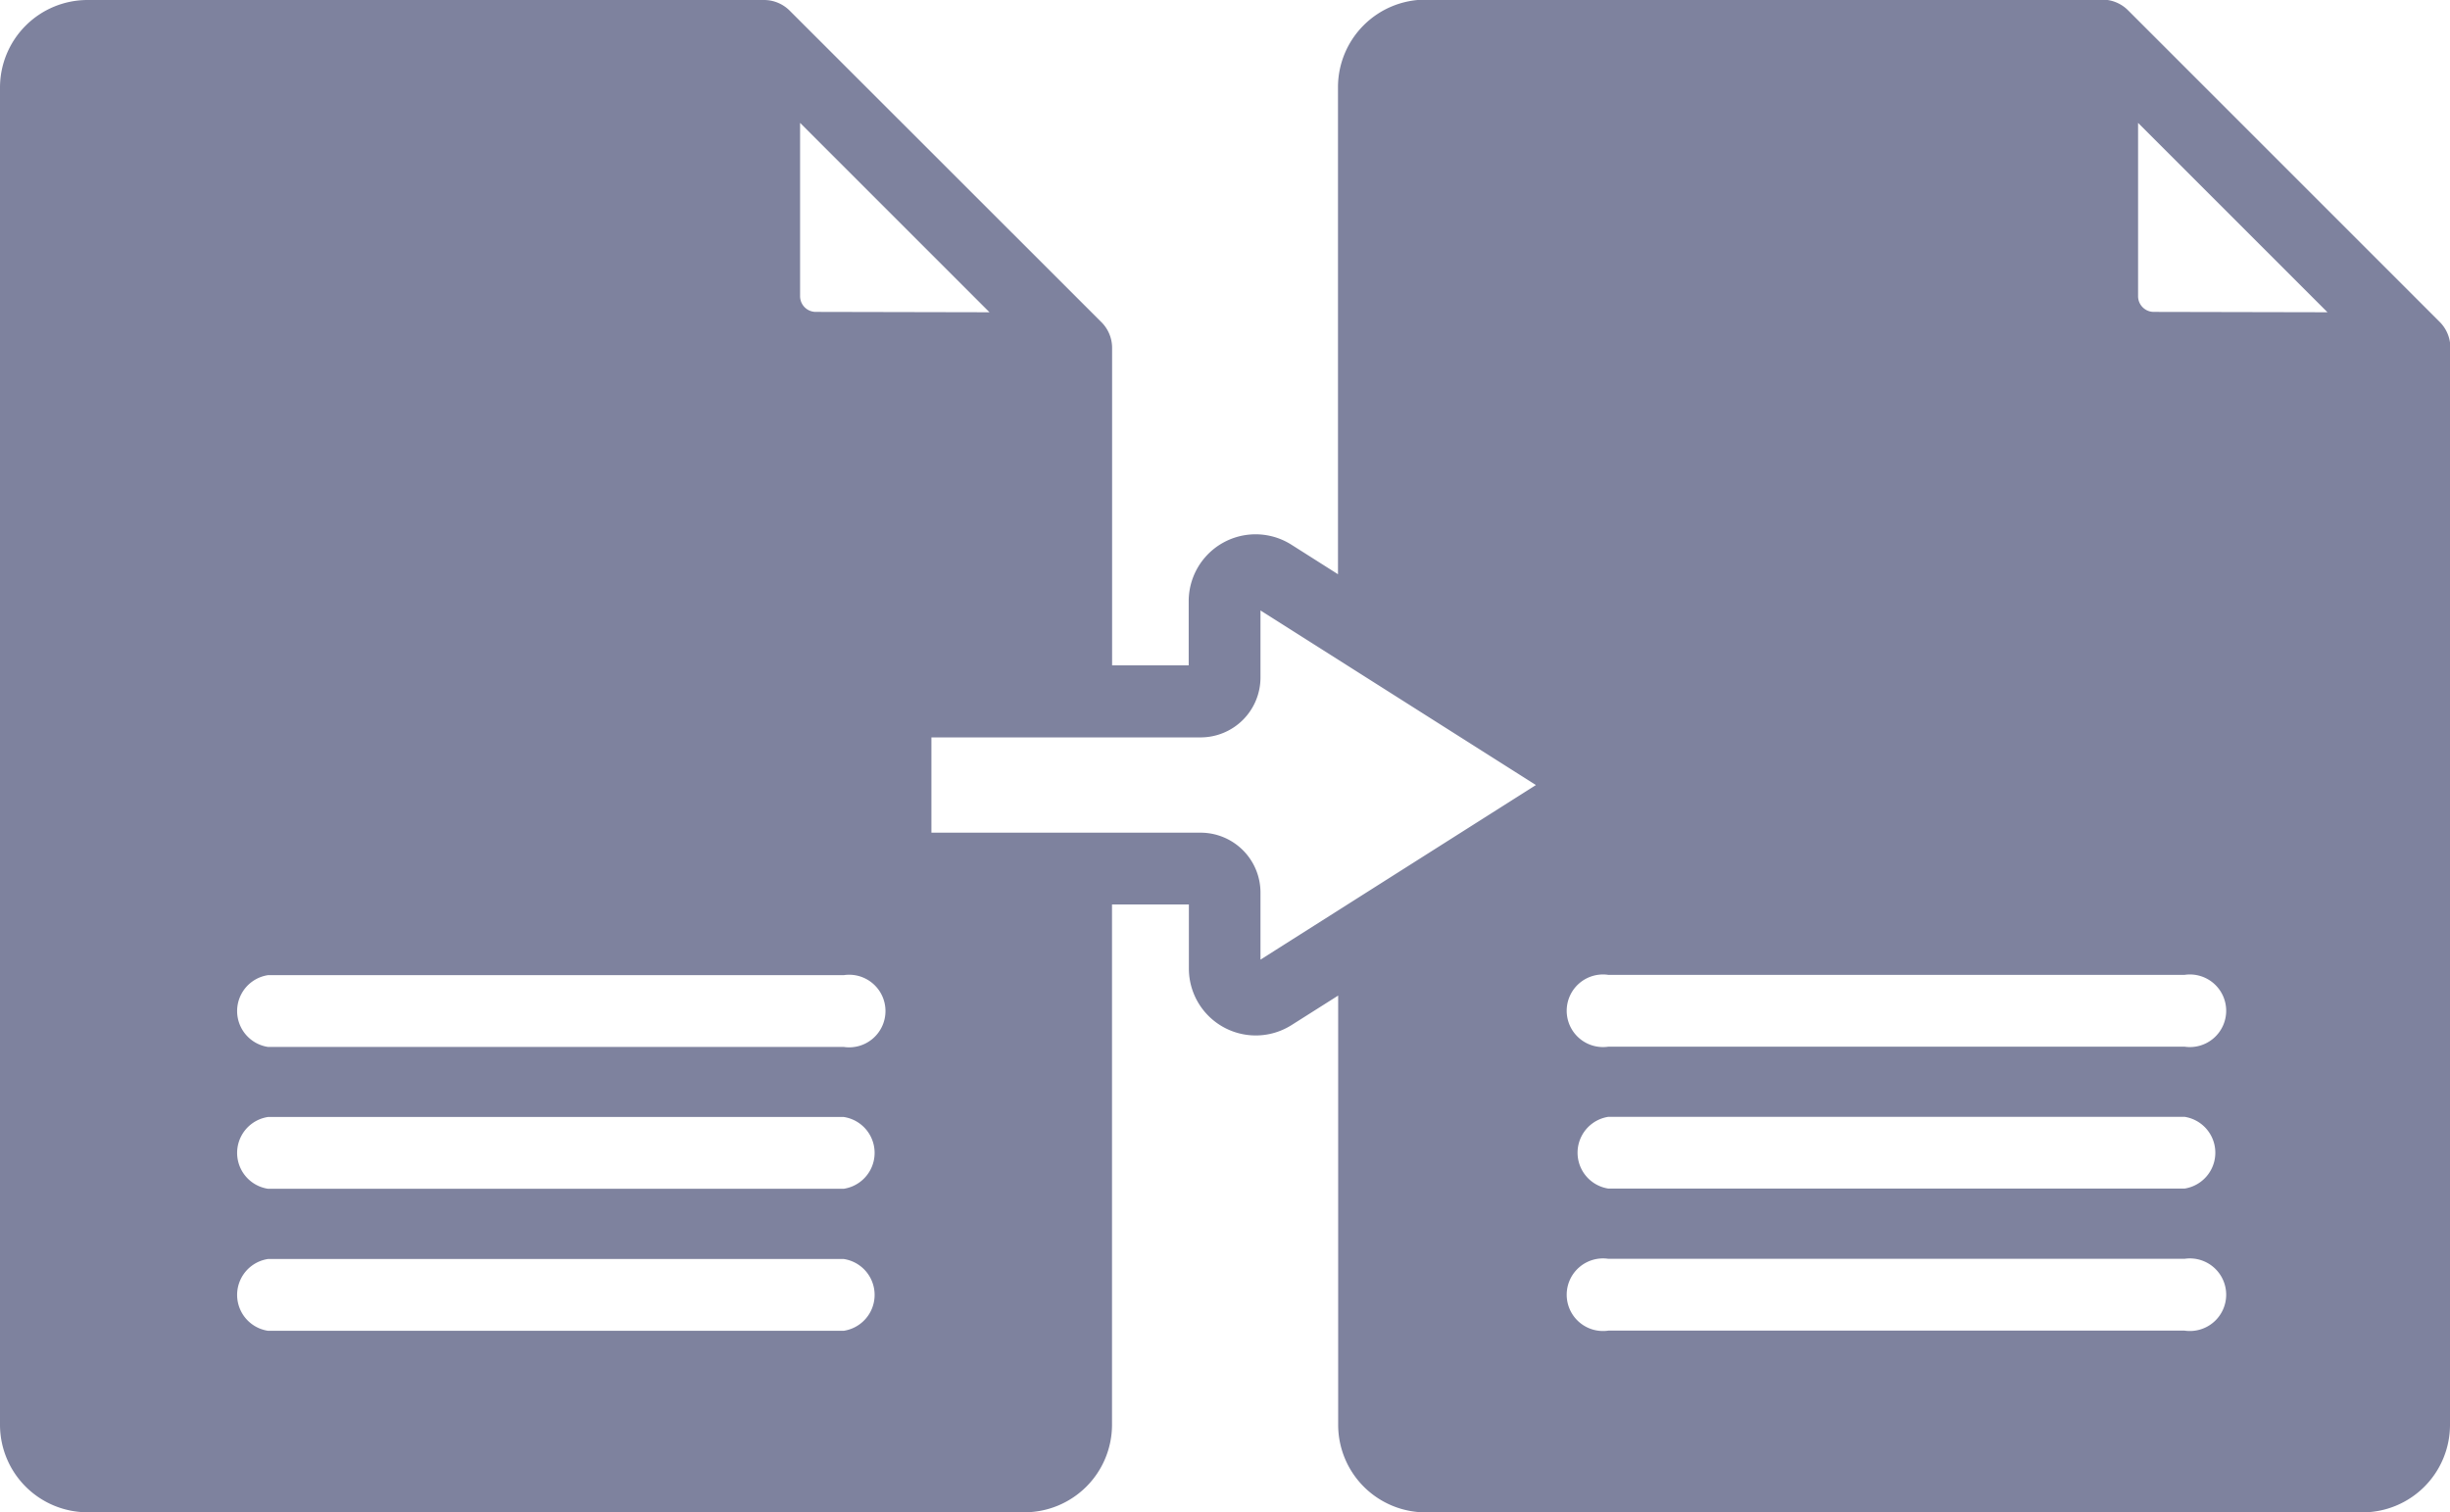 <svg xmlns="http://www.w3.org/2000/svg" width="26.996" height="16.666" viewBox="0 0 26.996 16.666">
  <g id="Group_1572" data-name="Group 1572" transform="translate(207.993 -8610.497)">
    <path id="Subtraction_11" data-name="Subtraction 11" d="M11.124,15.806H.615l-.432-.128L0,14.968v-5L2.26,8.222,1.445,7.3l-1.075-.6L0,6.36V.845L.183.3l.6-.3H7.879l.3.3V2.948l.354.381h.658l2.4.148v11.8l-.126.4-.337.128h0ZM2.711,13.428a.4.4,0,1,0,0,.791H9.058a.4.4,0,1,0,0-.791Zm0-1.565a.4.4,0,0,0,0,.791H9.058a.4.4,0,0,0,0-.791Zm0-1.564a.4.4,0,1,0,0,.791H9.058a.4.4,0,1,0,0-.791Z" transform="translate(-192.981 8610.941)" fill="#7e829e"/>
    <path id="Subtraction_10" data-name="Subtraction 10" d="M11.281,15.785H.412L0,14.865.288,0H8.339L8.159,2.7l.181.337.883.254h2.291l.238.374v3.1L11.513,7l-.627.262H9.814l-.3.46.175.851.124.442.016,0a3.986,3.986,0,0,1,.441-.031.557.557,0,0,1,.239.034.465.465,0,0,0,.212.034,2.738,2.738,0,0,0,.378-.034h.413l.238.523v5.673l-.469.578ZM2.756,13.3a.4.4,0,0,0,0,.791H9.1a.4.4,0,0,0,0-.791Zm0-1.565a.4.4,0,0,0,0,.791H9.1a.4.4,0,0,0,0-.791Zm0-1.563a.4.4,0,0,0,0,.791H9.1a.4.4,0,1,0,0-.791Z" transform="translate(-207.796 8611.071)" fill="#7e829e"/>
    <g id="Group_1570" data-name="Group 1570" transform="translate(-207.993 8610.497)">
      <g id="Group_1571" data-name="Group 1571" transform="translate(0 0)">
        <path id="Path_596" data-name="Path 596" d="M26.6,106.335a.4.4,0,0,0,.4-.4v-4.16a.4.4,0,0,0-.116-.28l-3.437-3.437a.4.4,0,0,0-.28-.116H15.707a.965.965,0,0,0-.964.964v5.368l-.514-.326a.737.737,0,0,0-1.131.622v.708h-.844v-3.5a.4.4,0,0,0-.116-.28L8.7,98.062a.4.4,0,0,0-.28-.116H3.012a.4.4,0,1,0,0,.791H8.025v2.473a.965.965,0,0,0,.964.964h2.473v3.107H10.22a.749.749,0,0,0-.749.749v1.135a.749.749,0,0,0,.749.749h1.242v5.734a.173.173,0,0,1-.173.173H.964a.173.173,0,0,1-.173-.173V98.91a.173.173,0,0,1,.173-.173H3.841a.4.4,0,0,0,0-.791H.964A.965.965,0,0,0,0,98.91v14.737a.965.965,0,0,0,.964.964H11.289a.965.965,0,0,0,.964-.964v-5.734H13.1v.708a.737.737,0,0,0,1.13.622l.515-.326v4.731a.965.965,0,0,0,.964.964H26.032a.965.965,0,0,0,.964-.964V105.11a.4.4,0,1,0-.791,0v8.538a.173.173,0,0,1-.173.173H15.707a.173.173,0,0,1-.173-.173v-5.232l1.887-1.2a.736.736,0,0,0,0-1.244l-1.887-1.2V98.91a.173.173,0,0,1,.173-.173h7.061v2.473a.965.965,0,0,0,.964.964h2.473v3.765a.4.4,0,0,0,.4.4ZM8.989,101.383a.173.173,0,0,1-.173-.173V99.3l2.087,2.087Zm4.9,7.138v-.74a.66.66,0,0,0-.659-.659H10.263v-1.05H13.23a.66.66,0,0,0,.659-.659v-.74l3.035,1.924Zm9.843-7.138a.173.173,0,0,1-.173-.173V99.3l2.087,2.087Z" transform="translate(0 -97.946)" fill="#7e829e"/>
      </g>
    </g>
  </g>
</svg>
